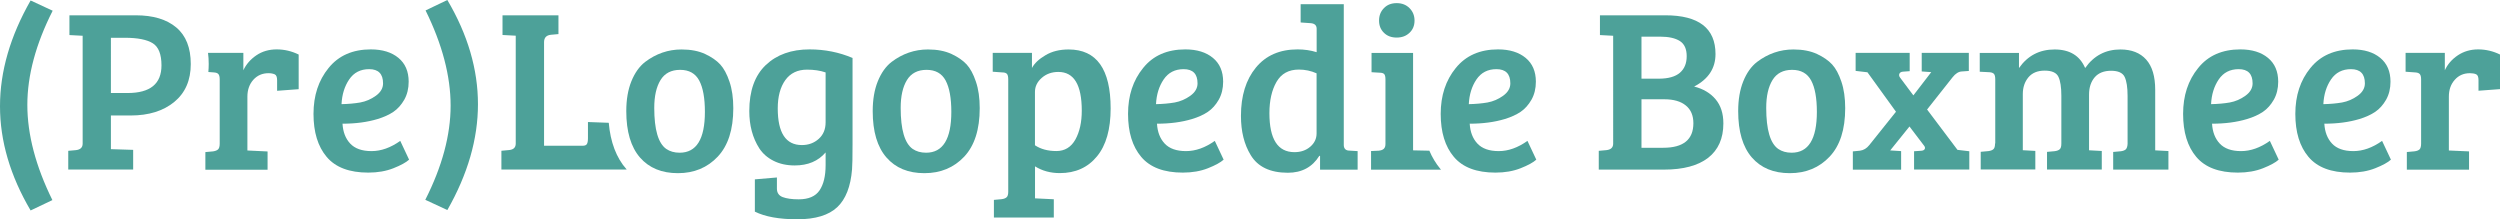 <!-- Generator: Adobe Illustrator 19.0.0, SVG Export Plug-In  -->
<svg version="1.1"
	 xmlns="http://www.w3.org/2000/svg" xmlns:xlink="http://www.w3.org/1999/xlink" xmlns:a="http://ns.adobe.com/AdobeSVGViewerExtensions/3.0/"
	 x="0px" y="0px" width="3593.4px" height="315.2px" viewBox="0 0 3593.4 315.2" style="enable-background:new 0 0 3593.4 315.2;"
	 xml:space="preserve">
<style type="text/css">
	.st0{clip-path:url(#XMLID_109_);fill:#4DA199;}
	.st1{clip-path:url(#XMLID_110_);fill:#4DA199;}
</style>
<defs>
</defs>
<g id="XMLID_28_">
	<defs>
		<rect id="XMLID_53_" x="0" y="0" width="3593.4" height="315.2"/>
	</defs>
	<clipPath id="XMLID_109_">
		<use xlink:href="#XMLID_53_"  style="overflow:visible;"/>
	</clipPath>
	<path id="XMLID_108_" class="st0" d="M44,302.5C14.7,252.7,0,202.8,0,152.7C0,102.7,14.7,52,44,0.7l31.7,14.7
		c-24.2,47.8-36.4,92.9-36.4,135.4c0,42.5,12,88.1,36,136.8L44,302.5z"/>
	<path id="XMLID_105_" class="st0" d="M159.4,133.7h24c32.5,0,48.7-13.2,48.7-39.7c0-16-4.2-26.6-12.5-31.8
		c-8.3-5.2-21.6-7.9-39.9-7.9h-20.3V133.7z M98.1,243.8v-27l11-1c6.4-0.7,9.7-3.8,9.7-9.3V51.4l-19-1V22h95.4
		c24.9,0,44.3,5.8,58.2,17.5s20.8,29.2,20.8,52.5c0,23.4-7.9,41.5-23.7,54.5c-15.8,13-36.7,19.5-62.7,19.5h-28.4v48.4l32,1v28.3
		H98.1z"/>
	<path id="XMLID_104_" class="st0" d="M397.7,71c-11,0-20.8,2.8-29.2,8.5c-8.4,5.7-14.7,12.9-18.7,21.5v-25h-50.8
		c0.7,5.1,1,10.4,1,16c0,3.9-0.2,7.7-0.5,11.5l8,0.6c3.1,0.2,5.3,1,6.5,2.5c1.2,1.5,1.8,4,1.8,7.5v92.4c0,4-0.8,6.7-2.3,8.2
		c-1.6,1.5-4,2.4-7.3,2.9l-11,1v25.4h89.4v-26.3l-29-1.4v-77.4c0-9.8,2.9-17.9,8.5-24.2c5.7-6.3,12.9-9.5,21.9-9.5
		c3.6,0,6.5,0.6,9,1.7c2.2,1.1,3.3,3.9,3.3,8.3v15.3l31-2.3V78.4C419.3,73.5,408.8,71,397.7,71"/>
	<path id="XMLID_101_" class="st0" d="M517.8,147.3c8.1-1.5,15.6-4.7,22.5-9.7s10.3-10.9,10.3-17.8c0-13.6-6.7-20.4-20-20.4
		c-12.4,0-22,4.9-28.7,14.8c-6.7,9.9-10.3,21.7-11,35.5C500.7,149.5,509.7,148.7,517.8,147.3 M533,71c16.7,0,29.9,4.1,39.7,12.2
		c9.8,8.1,14.7,19.5,14.7,34.2c0,9.8-2.1,18.4-6.3,25.9c-4.3,7.5-9.5,13.3-15.7,17.5c-6.3,4.2-13.8,7.6-22.7,10.3
		c-14.9,4.5-31.7,6.7-50.4,6.7c0.7,11.8,4.3,21.3,11,28.5c6.7,7.2,16.9,10.9,30.7,10.9c13.8,0,27.5-4.9,41.3-14.7l12.7,27
		c-4.4,4-11.9,8.1-22.5,12.3s-22.6,6.3-36.2,6.3c-27.1,0-47-7.5-59.7-22.5c-12.7-15-19-35.6-19-61.9s7.2-48.2,21.7-66
		C486.7,79.9,507,71,533,71"/>
	<path id="XMLID_100_" class="st0" d="M643,0c29.4,49.8,44,99.7,44,149.8c0,50-14.7,100.7-44,152.1l-31.7-14.7
		c24.2-47.8,36.4-92.9,36.4-135.4c0-42.5-12-88.1-36-136.8L643,0z"/>
	<path id="XMLID_97_" class="st0" d="M976.9,219.5c24.2,0,36.3-19.6,36.3-58.7c0-19.8-2.7-34.8-8.2-45.1
		c-5.5-10.2-14.6-15.3-27.4-15.3c-12.8,0-22.2,4.9-28.2,14.7c-6,9.8-9,23.1-9,40c0,31.3,5.8,51,17.3,59
		C963,217.7,969.3,219.5,976.9,219.5 M900.2,159.8c0-16.5,2.4-30.7,7.3-42.9c4.9-12.1,11.5-21.4,19.7-27.8c15.8-12,33.3-18,52.4-18
		c13.3,0,24.6,2.2,33.9,6.5c9.2,4.3,16.4,9.3,21.7,15c5.2,5.7,9.7,13.9,13.3,24.7c3.7,10.8,5.5,23.5,5.5,38.2
		c0,30.7-7.5,53.9-22.4,69.7c-14.9,15.8-34,23.7-57.2,23.7c-23.3,0-41.4-7.5-54.5-22.5C906.8,211.3,900.2,189.1,900.2,159.8"/>
	<path id="XMLID_96_" class="st0" d="M875,176.5l-29.9-1.1v23.4c0,3.8-0.5,6.5-1.5,8.2c-1,1.7-3,2.5-6.2,2.5h-55.4V60.7
		c0-6.4,3.2-10,9.7-10.7l11-1V22h-80.4v28.3l19,1v155.1c0,5.6-3.2,8.7-9.6,9.3l-11,1v27h180.1c-0.2-0.2-0.3-0.3-0.4-0.5
		C885.9,226.8,877.4,204.3,875,176.5"/>
	<path id="XMLID_93_" class="st0" d="M1186.7,175.8v-71.7c-7.8-2.7-16.7-4-26.7-4c-13.5,0-24,5-31.2,15c-7.2,10-10.9,23.6-10.9,40.7
		c0,35.1,11.5,52.7,34.7,52.7c9.6,0,17.6-3,24.2-8.9C1183.4,193.7,1186.7,185.8,1186.7,175.8 M1203.4,297.8
		c-12.2,11.5-31.3,17.4-57.4,17.4c-26,0-46.4-3.7-61-11v-46.4l31.7-2.7v16c0,6,2.8,10.1,8.3,12.2c5.6,2.1,13.2,3.2,23,3.2
		c14.2,0,24.2-4.3,30-12.9c5.8-8.6,8.7-20.6,8.7-36.2v-18.3c-10.7,12.5-25.4,18.7-44.4,18.7c-11.5,0-21.7-2.2-30.5-6.7
		c-8.8-4.4-15.6-10.5-20.5-18c-9.6-15.1-14.3-32.9-14.3-53.4c0-29.1,7.9-51.2,23.7-66.2c15.8-15,36.8-22.5,63-22.5
		c21.8,0,42.4,4.1,61.7,12.3v123.7c0,18.9-0.2,31-0.7,36.4C1222.7,268.2,1215.6,286.3,1203.4,297.8"/>
	<path id="XMLID_89_" class="st0" d="M1331.1,219.5c24.2,0,36.3-19.6,36.3-58.7c0-19.8-2.7-34.8-8.2-45.1
		c-5.5-10.2-14.6-15.3-27.4-15.3s-22.2,4.9-28.2,14.7c-6,9.8-9,23.1-9,40c0,31.3,5.8,51,17.3,59
		C1317.2,217.7,1323.5,219.5,1331.1,219.5 M1254.4,159.8c0-16.5,2.4-30.7,7.3-42.9c4.9-12.1,11.5-21.4,19.7-27.8
		c15.8-12,33.3-18,52.4-18c13.3,0,24.6,2.2,33.9,6.5c9.2,4.3,16.4,9.3,21.7,15c5.2,5.7,9.7,13.9,13.3,24.7
		c3.7,10.8,5.5,23.5,5.5,38.2c0,30.7-7.5,53.9-22.3,69.7c-14.9,15.8-34,23.7-57.2,23.7c-23.3,0-41.4-7.5-54.5-22.5
		C1261,211.3,1254.4,189.1,1254.4,159.8"/>
	<path id="XMLID_86_" class="st0" d="M1554.9,159.1c0-37.2-11.2-55.7-33.7-55.7c-9.3,0-17.3,2.8-23.8,8.5s-9.8,12.4-9.8,20.2v76.7
		c8.4,5.6,18.7,8.3,30.8,8.3s21.2-5.6,27.4-16.7C1551.9,189.3,1554.9,175.5,1554.9,159.1 M1449.2,275.5V114.1c0-3.8-0.6-6.4-1.8-7.8
		c-1.2-1.4-3.4-2.2-6.5-2.2l-14-1V76h56.4v21.7c3.6-6.7,10-12.8,19.4-18.3c9.3-5.6,20.4-8.3,33.3-8.3c40.2,0,60.4,28.2,60.4,84.7
		c0,30-6.5,53.1-19.7,69c-13.1,16-30.9,24-53.3,24c-13.4,0-25.3-3.2-35.7-9.7v46l27,1.3v26.3h-86.1v-25.4l11-1
		c3.3-0.4,5.8-1.4,7.3-2.8C1448.4,282.2,1449.2,279.5,1449.2,275.5"/>
	<path id="XMLID_83_" class="st0" d="M1688.5,147.3c8.1-1.5,15.6-4.7,22.5-9.7s10.3-10.9,10.3-17.8c0-13.6-6.7-20.4-20-20.4
		c-12.4,0-22,4.9-28.7,14.8c-6.7,9.9-10.3,21.7-11,35.5C1671.4,149.5,1680.4,148.7,1688.5,147.3 M1703.7,71
		c16.7,0,29.9,4.1,39.7,12.2c9.8,8.1,14.7,19.5,14.7,34.2c0,9.8-2.1,18.4-6.3,25.9c-4.3,7.5-9.5,13.3-15.7,17.5
		c-6.3,4.2-13.8,7.6-22.7,10.3c-14.9,4.5-31.7,6.7-50.4,6.7c0.7,11.8,4.3,21.3,11,28.5c6.7,7.2,16.9,10.9,30.7,10.9
		c13.8,0,27.6-4.9,41.4-14.7l12.7,27c-4.4,4-11.9,8.1-22.5,12.3c-10.6,4.2-22.6,6.3-36.2,6.3c-27.1,0-47-7.5-59.7-22.5
		c-12.7-15-19-35.6-19-61.9s7.2-48.2,21.7-66C1657.4,79.9,1677.6,71,1703.7,71"/>
	<path id="XMLID_80_" class="st0" d="M1892.4,191.8v-86.4c-8-3.6-16.5-5.4-25.4-5.4c-14.7,0-25.4,5.9-32.2,17.7
		c-6.8,11.8-10.2,26.8-10.2,45c0,37.3,12,56,36,56c9.1,0,16.7-2.6,22.7-7.8C1889.4,205.7,1892.4,199.3,1892.4,191.8 M1865.1,71
		c9.6,0,18.7,1.3,27.4,4V41.3c0-4.9-2.9-7.6-8.7-8l-14.3-1V6h62v202.8c0.2,5.1,3,7.7,8.3,7.7l11.6,0.7v26.7h-54v-19.7l-1-0.3
		c-10,16.2-25.1,24.4-45.3,24.4c-25.4,0-43.2-8.5-53.4-25.4c-9.4-15.4-14-34.1-14-56.4c0-28.9,7.2-52,21.5-69.4
		C1819.5,79.7,1839.5,71,1865.1,71"/>
	<path id="XMLID_77_" class="st0" d="M2138.1,147.3c8.1-1.5,15.6-4.7,22.5-9.7c6.9-5,10.3-10.9,10.3-17.8c0-13.6-6.7-20.4-20-20.4
		c-12.4,0-22,4.9-28.7,14.8c-6.7,9.9-10.3,21.7-11,35.5C2121,149.5,2130,148.7,2138.1,147.3 M2153.2,71c16.7,0,29.9,4.1,39.7,12.2
		c9.8,8.1,14.7,19.5,14.7,34.2c0,9.8-2.1,18.4-6.3,25.9c-4.3,7.5-9.5,13.3-15.7,17.5c-6.3,4.2-13.8,7.6-22.7,10.3
		c-14.9,4.5-31.7,6.7-50.4,6.7c0.7,11.8,4.3,21.3,11,28.5c6.7,7.2,16.9,10.9,30.7,10.9c13.8,0,27.5-4.9,41.3-14.7l12.7,27
		c-4.4,4-11.9,8.1-22.5,12.3s-22.6,6.3-36.2,6.3c-27.1,0-47-7.5-59.7-22.5c-12.7-15-19-35.6-19-61.9s7.2-48.2,21.7-66
		C2107,79.9,2127.2,71,2153.2,71"/>
	<path id="XMLID_76_" class="st0" d="M2054.5,216.6l-23.4-0.5V76.1h-59.7v27.7l11.7,0.7c3.1,0,5.3,0.7,6.5,2
		c1.2,1.3,1.8,3.9,1.8,7.7v92.7c0,6.5-3.2,9-9.7,9.7l-11,0.5l0,26.8h100.6c-0.4-0.5-0.9-1-1.3-1.5
		C2063.7,234.7,2058.5,226.1,2054.5,216.6"/>
	<path id="XMLID_75_" class="st0" d="M2007.5,54c7.6,0,13.7-2.3,18.5-6.9c4.8-4.5,7.2-10.4,7.2-17.5c0-7.1-2.4-13.1-7.2-17.9
		c-4.8-4.8-10.9-7.2-18.5-7.2s-13.7,2.4-18.3,7.2c-4.7,4.8-7,10.7-7,17.9c0,7.1,2.3,12.9,7,17.5C1993.8,51.7,1999.9,54,2007.5,54"/>
	<path id="XMLID_70_" class="st0" d="M2359.4,142.7v69.7h31.3c28.9,0,43.3-11.8,43.3-35.3c0-11.1-3.6-19.6-10.9-25.5
		c-7.2-5.9-17.5-8.9-30.8-8.9H2359.4z M2359.4,52.7v60.4h24.7c13.8,0,24-2.9,30.5-8.5c6.6-5.7,9.8-13.6,9.8-23.9s-3.3-17.5-9.8-21.7
		c-6.6-4.2-16-6.3-28.2-6.3H2359.4z M2299.7,22h94c48,0,72.1,18.6,72.1,55.7c0,20.5-10.2,36-30.7,46.7c13.1,3.3,23.4,9.5,30.8,18.3
		c7.5,8.9,11.2,20.5,11.2,34.7c0,21.6-7.3,38-21.8,49.4c-14.6,11.3-35.8,17-63.6,17H2298v-27l11-1c6.4-0.7,9.7-3.8,9.7-9.3V51.4
		l-19-1V22z"/>
	<path id="XMLID_67_" class="st0" d="M2575.2,219.5c24.2,0,36.3-19.6,36.3-58.7c0-19.8-2.7-34.8-8.2-45.1
		c-5.5-10.2-14.6-15.3-27.4-15.3c-12.8,0-22.2,4.9-28.2,14.7c-6,9.8-9,23.1-9,40c0,31.3,5.8,51,17.3,59
		C2561.3,217.7,2567.6,219.5,2575.2,219.5 M2498.4,159.8c0-16.5,2.4-30.7,7.3-42.9s11.5-21.4,19.7-27.8c15.8-12,33.3-18,52.4-18
		c13.3,0,24.6,2.2,33.9,6.5c9.2,4.3,16.4,9.3,21.7,15c5.2,5.7,9.7,13.9,13.3,24.7c3.7,10.8,5.5,23.5,5.5,38.2
		c0,30.7-7.5,53.9-22.4,69.7c-14.9,15.8-34,23.7-57.2,23.7c-23.3,0-41.4-7.5-54.5-22.5C2505,211.3,2498.4,189.1,2498.4,159.8"/>
	<path id="XMLID_65_" class="st0" d="M2764.9,208.5l-20.3-26.7l-27.7,34.4l15.7,1v26.7h-69.4v-26.3l10.3-1c5.1-0.7,9.6-3.3,13.3-8
		l38.4-48l-41-56.7l-17-2V76h77.7v26.3l-9.6,0.7c-2.7,0.2-4.4,1.2-5.2,3c-0.8,1.8-0.4,3.7,1.1,5.7l19,25.4l25.7-33.4l-13.7-1V76
		h67.7v26l-10,0.7c-4.7,0.2-9.1,3-13.3,8.3l-36.7,46.4l43.7,58l17,2v26.3h-79.4v-26.3l10.3-0.7c2.9-0.2,4.6-1.2,5.2-2.9
		C2767.3,212.3,2766.7,210.5,2764.9,208.5"/>
	<path id="XMLID_64_" class="st0" d="M2845.6,103.1v-27h56.4v21.7c12.5-17.8,29.5-26.7,51.2-26.7c21.7,0,36.3,8.9,43.9,26.7
		c12.5-17.8,29.4-26.7,50.7-26.7c16,0,28.3,4.8,37,14.5c8.7,9.7,13,24.2,13,43.5v87l19,1v26.7h-79.4v-25.4l11-1
		c3.3-0.4,5.7-1.4,7.2-2.8c1.4-1.4,2.3-4.1,2.5-7.8v-69c0-12.2-1.4-21.3-4.2-27.2c-2.8-5.9-9.3-8.9-19.5-8.9
		c-10.2,0-18.1,3.1-23.5,9.3c-5.4,6.3-8.2,14.6-8.2,25v80l18.3,1v26.7h-78.7v-25.4l11-1c3.3-0.4,5.8-1.4,7.3-2.8
		c1.6-1.4,2.3-4.2,2.3-8.2v-68.7c0-12.2-1.4-21.3-4.2-27.2c-2.8-5.9-9.4-8.9-19.7-8.9c-10.3,0-18.1,3.2-23.5,9.7
		c-5.3,6.4-8,14.4-8,24v80.7l18,1v26.7H2847v-25.4l11-1c3.3-0.4,5.8-1.4,7.3-2.8c1.6-1.4,2.3-4.2,2.3-8.2h0.3v-92.1
		c0-3.8-0.6-6.4-1.8-7.8c-1.2-1.4-3.4-2.3-6.5-2.5L2845.6,103.1z"/>
	<path id="XMLID_61_" class="st0" d="M3205,147.3c8.1-1.5,15.6-4.7,22.5-9.7s10.3-10.9,10.3-17.8c0-13.6-6.7-20.4-20-20.4
		c-12.4,0-22,4.9-28.7,14.8c-6.7,9.9-10.3,21.7-11,35.5C3188,149.5,3196.9,148.7,3205,147.3 M3220.2,71c16.7,0,29.9,4.1,39.7,12.2
		c9.8,8.1,14.7,19.5,14.7,34.2c0,9.8-2.1,18.4-6.3,25.9c-4.3,7.5-9.5,13.3-15.7,17.5c-6.3,4.2-13.8,7.6-22.7,10.3
		c-14.9,4.5-31.7,6.7-50.4,6.7c0.7,11.8,4.3,21.3,11,28.5c6.7,7.2,16.9,10.9,30.7,10.9c13.8,0,27.6-4.9,41.4-14.7l12.7,27
		c-4.4,4-11.9,8.1-22.5,12.3c-10.6,4.2-22.6,6.3-36.2,6.3c-27.1,0-47-7.5-59.7-22.5c-12.7-15-19-35.6-19-61.9s7.2-48.2,21.7-66
		C3173.9,79.9,3194.2,71,3220.2,71"/>
	<path id="XMLID_56_" class="st0" d="M3366.4,147.3c8.1-1.5,15.6-4.7,22.5-9.7c6.9-5,10.3-10.9,10.3-17.8c0-13.6-6.7-20.4-20-20.4
		c-12.4,0-22,4.9-28.7,14.8c-6.7,9.9-10.3,21.7-11,35.5C3349.4,149.5,3358.3,148.7,3366.4,147.3 M3381.6,71
		c16.7,0,29.9,4.1,39.7,12.2c9.8,8.1,14.7,19.5,14.7,34.2c0,9.8-2.1,18.4-6.3,25.9c-4.3,7.5-9.5,13.3-15.7,17.5
		c-6.3,4.2-13.8,7.6-22.7,10.3c-14.9,4.5-31.7,6.7-50.4,6.7c0.7,11.8,4.3,21.3,11,28.5c6.7,7.2,16.9,10.9,30.7,10.9
		c13.8,0,27.5-4.9,41.3-14.7l12.7,27c-4.4,4-11.9,8.1-22.5,12.3s-22.6,6.3-36.2,6.3c-27.1,0-47-7.5-59.7-22.5
		c-12.7-15-19-35.6-19-61.9s7.2-48.2,21.7-66C3335.4,79.9,3355.6,71,3381.6,71"/>
	<path id="XMLID_55_" class="st0" d="M3480,206.5v-92.4c0-3.6-0.6-6-1.8-7.5c-1.2-1.5-3.4-2.3-6.5-2.5l-14-1V76h56.4v25
		c4-8.7,10.2-15.8,18.7-21.5c8.4-5.6,18.2-8.5,29.2-8.5c11,0,21.5,2.5,31.5,7.4v49.7l-31,2.3v-15.3c0-4.4-1.1-7.2-3.3-8.3
		c-2.4-1.1-5.5-1.6-9-1.6c-8.9,0-16.2,3.1-21.8,9.5c-5.7,6.3-8.5,14.4-8.5,24.2v77.4l29,1.3v26.3h-89.4v-25.4l11-1
		c3.3-0.4,5.8-1.4,7.3-2.8C3479.2,213.2,3480,210.4,3480,206.5"/>
</g>
</svg>
